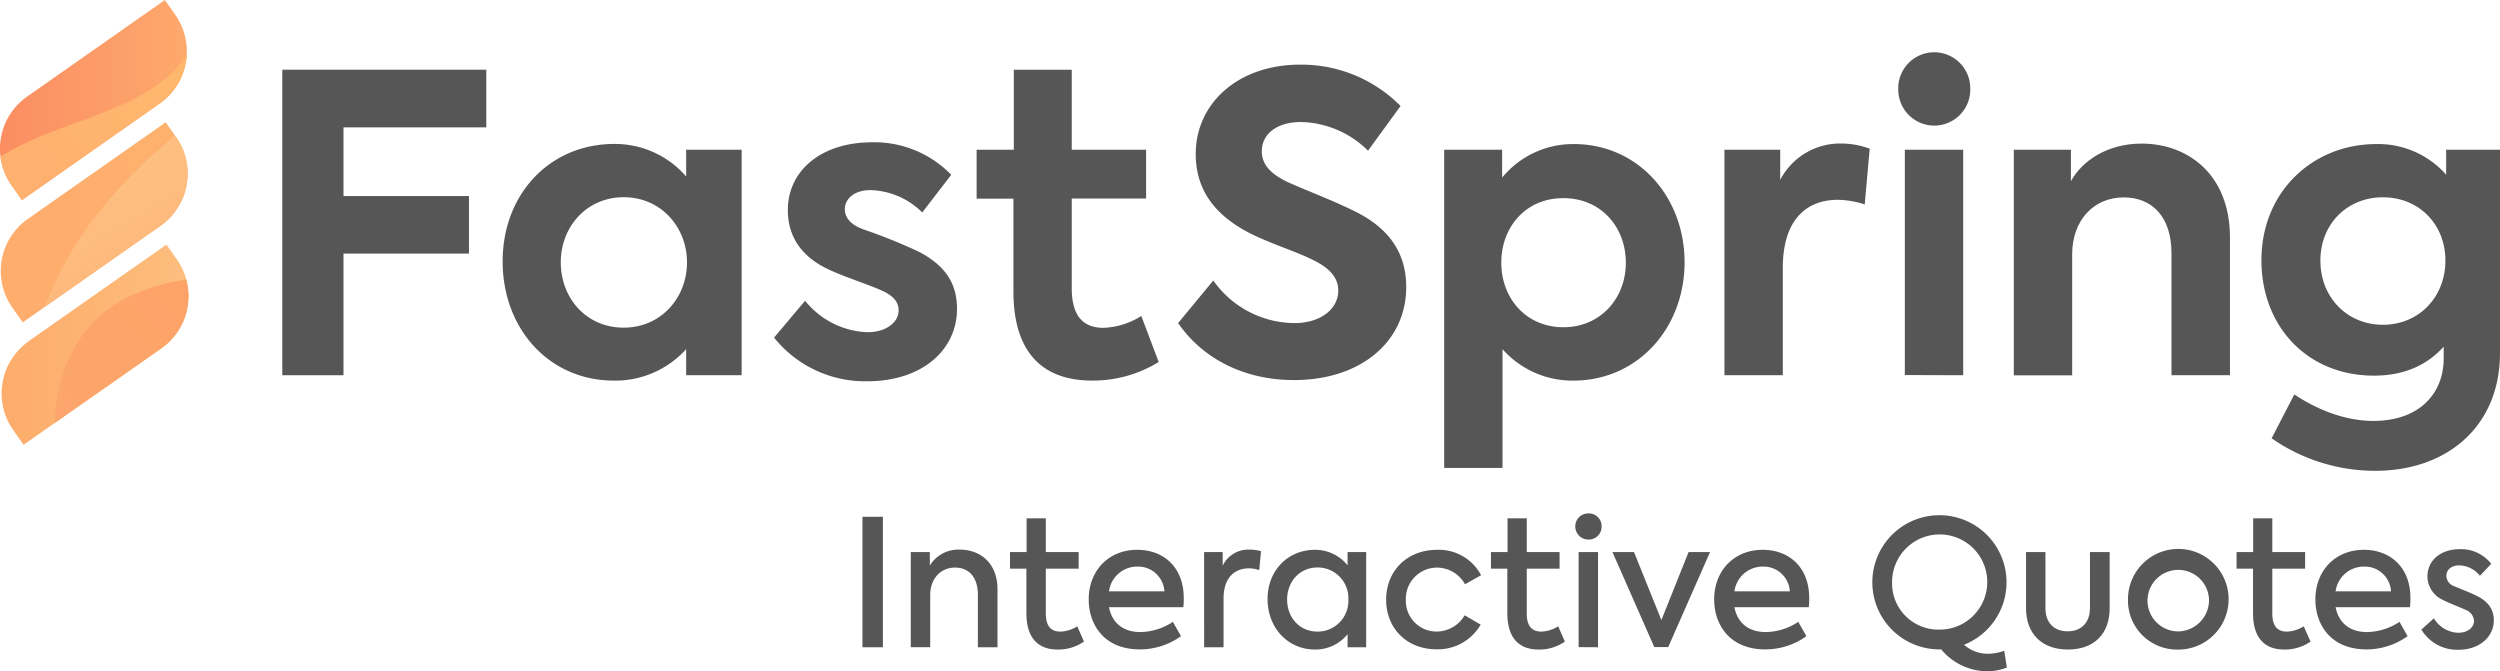 <svg xmlns="http://www.w3.org/2000/svg" xmlns:xlink="http://www.w3.org/1999/xlink" viewBox="0 0 538 144.46"><defs><style>.cls-1{fill:#565656;}.cls-2{fill:url(#linear-gradient);}.cls-3{fill:url(#linear-gradient-2);}.cls-4{fill:url(#linear-gradient-3);}.cls-5{fill:url(#linear-gradient-4);}.cls-6{fill:url(#linear-gradient-5);}.cls-7{fill:url(#linear-gradient-6);}</style><linearGradient id="linear-gradient" y1="21.53" x2="40.21" y2="21.53" gradientTransform="translate(16 -7.64) rotate(35.03)" gradientUnits="userSpaceOnUse"><stop offset="0" stop-color="#fb8d63"/><stop offset="1" stop-color="#fda96c"/></linearGradient><linearGradient id="linear-gradient-2" x1="0.16" y1="47.85" x2="40.38" y2="47.85" gradientTransform="translate(31.14 -2.97) rotate(35.03)" gradientUnits="userSpaceOnUse"><stop offset="0" stop-color="#fead6d"/><stop offset="0.37" stop-color="#fead6d"/><stop offset="1" stop-color="#feb26d"/></linearGradient><linearGradient id="linear-gradient-3" x1="0.33" y1="74.17" x2="40.54" y2="74.17" gradientTransform="translate(46.27 1.71) rotate(35.03)" gradientUnits="userSpaceOnUse"><stop offset="0.04" stop-color="#fdac6b"/><stop offset="0.95" stop-color="#fdbd7c"/></linearGradient><linearGradient id="linear-gradient-4" x1="28.16" y1="55.36" x2="19.12" y2="39.71" gradientUnits="userSpaceOnUse"><stop offset="0.15" stop-color="#feba7d"/><stop offset="0.76" stop-color="#febe7f"/></linearGradient><linearGradient id="linear-gradient-5" x1="8.88" y1="34.05" x2="35.81" y2="15.98" gradientUnits="userSpaceOnUse"><stop offset="0" stop-color="#feb16e"/><stop offset="1" stop-color="#ffb76e"/></linearGradient><linearGradient id="linear-gradient-6" x1="10.26" y1="89.4" x2="39.8" y2="59.86" gradientUnits="userSpaceOnUse"><stop offset="0.04" stop-color="#fca56c"/><stop offset="0.95" stop-color="#fea368"/></linearGradient></defs><g id="Layer_2" data-name="Layer 2"><g id="Expanded"><path class="cls-1" d="M190,111.21v28.08H185.6V111.21Z"/><path class="cls-1" d="M196,118.81h4.1v2.89a7.19,7.19,0,0,1,6.5-3.42c4.18,0,8.06,2.73,8.06,8.55v12.46h-4.22V128c0-3.84-2-5.86-4.9-5.86-3.16,0-5.36,2.44-5.36,5.93v11.21H196Z"/><path class="cls-1" d="M233.27,138.07a9.68,9.68,0,0,1-5.66,1.71c-4.52,0-6.73-2.85-6.73-7.82v-9.58h-3.53v-3.57h3.57v-7.26h4.14v7.26h7.07v3.57h-7.07V132c0,2.47.88,3.92,3.16,3.92a7.19,7.19,0,0,0,3.61-1.14Z"/><path class="cls-1" d="M254.65,130.67h-16c.57,2.92,2.58,5.35,6.8,5.35a13,13,0,0,0,6.95-2.2l1.75,3.08a15.16,15.16,0,0,1-8.86,2.85c-7.71,0-11-5.36-11-10.76,0-6.08,4.18-10.67,10.45-10.67,5.74,0,10,3.83,10,10.33A13.6,13.6,0,0,1,254.65,130.67Zm-16-3.42h11.93a5.67,5.67,0,0,0-5.82-5.32A6.12,6.12,0,0,0,238.66,127.25Z"/><path class="cls-1" d="M259.12,118.81h4v2.93a6.11,6.11,0,0,1,5.82-3.46,8.54,8.54,0,0,1,2.43.34l-.38,4.07a6.67,6.67,0,0,0-2.24-.38c-3,0-5.44,1.93-5.44,6.49v10.49h-4.18Z"/><path class="cls-1" d="M294,118.81v20.48h-4v-2.81a8.91,8.91,0,0,1-7,3.3c-5.92,0-10.22-4.74-10.22-10.86s4.33-10.6,10.22-10.6a8.91,8.91,0,0,1,7,3.34v-2.85ZM290.17,129a6.61,6.61,0,0,0-6.61-6.88c-4,0-6.57,3.16-6.57,6.92s2.58,6.88,6.57,6.88A6.62,6.62,0,0,0,290.17,129Z"/><path class="cls-1" d="M298.3,129.07c0-6.27,4.53-10.75,11-10.75a10.26,10.26,0,0,1,9.43,5.47l-3.46,1.94a6.93,6.93,0,0,0-5.93-3.58,6.71,6.71,0,0,0-6.8,6.92,6.6,6.6,0,0,0,6.65,6.84,7,7,0,0,0,6-3.5l3.45,2a10.61,10.61,0,0,1-9.46,5.32C302.79,139.75,298.3,135.26,298.3,129.07Z"/><path class="cls-1" d="M336.76,138.07a9.64,9.64,0,0,1-5.66,1.71c-4.52,0-6.72-2.85-6.72-7.82v-9.58h-3.53v-3.57h3.57v-7.26h4.14v7.26h7.06v3.57h-7.06V132c0,2.47.87,3.92,3.15,3.92a7.16,7.16,0,0,0,3.61-1.14Z"/><path class="cls-1" d="M339,113.26a2.77,2.77,0,0,1,2.89-2.77,2.71,2.71,0,0,1,2.77,2.77,2.75,2.75,0,0,1-2.77,2.85A2.81,2.81,0,0,1,339,113.26Zm.72,26V118.81h4.18v20.48Z"/><path class="cls-1" d="M368,118.81l-9,20.44h-3l-9-20.44h4.64l5.89,14.63,5.85-14.63Z"/><path class="cls-1" d="M389.24,130.67h-16c.57,2.92,2.58,5.35,6.8,5.35a13,13,0,0,0,6.95-2.2l1.75,3.08a15.15,15.15,0,0,1-8.85,2.85c-7.71,0-11-5.36-11-10.76,0-6.08,4.18-10.67,10.45-10.67,5.73,0,10,3.83,10,10.33A13.43,13.43,0,0,1,389.24,130.67Zm-16-3.42h11.93a5.66,5.66,0,0,0-5.81-5.32A6.13,6.13,0,0,0,373.25,127.25Z"/><path class="cls-1" d="M431.88,143.66a11.94,11.94,0,0,1-4.37.8,13,13,0,0,1-9.76-4.71h-.57a14.44,14.44,0,1,1,5.47-1,7.72,7.72,0,0,0,5.16,1.94,10.75,10.75,0,0,0,3.5-.65Zm-14.7-8.17a10.24,10.24,0,1,0-10-10.18A9.94,9.94,0,0,0,417.18,135.49Z"/><path class="cls-1" d="M436,130.89V118.81h4.18v12.05c0,3.07,1.75,5,4.79,5s4.79-2,4.79-5V118.81H454v12.08c0,5.59-3.42,8.89-9,8.89S436,136.4,436,130.89Z"/><path class="cls-1" d="M457.94,129a10.83,10.83,0,1,1,10.83,10.79A10.57,10.57,0,0,1,457.94,129Zm17.44,0a6.62,6.62,0,1,0-6.61,6.88A6.75,6.75,0,0,0,475.38,129Z"/><path class="cls-1" d="M497.23,138.07a9.66,9.66,0,0,1-5.66,1.71c-4.52,0-6.72-2.85-6.72-7.82v-9.58h-3.54v-3.57h3.57v-7.26H489v7.26h7.06v3.57H489V132c0,2.47.87,3.92,3.15,3.92a7.16,7.16,0,0,0,3.61-1.14Z"/><path class="cls-1" d="M518.62,130.67h-16c.57,2.92,2.58,5.35,6.8,5.35a13,13,0,0,0,6.95-2.2l1.75,3.08a15.15,15.15,0,0,1-8.85,2.85c-7.72,0-11-5.36-11-10.76,0-6.08,4.18-10.67,10.45-10.67,5.73,0,10,3.83,10,10.33A15.1,15.1,0,0,1,518.62,130.67Zm-16-3.42h11.93a5.66,5.66,0,0,0-5.81-5.32A6.13,6.13,0,0,0,502.62,127.25Z"/><path class="cls-1" d="M521.08,135.49l2.69-2.43a6.36,6.36,0,0,0,5.25,3.11c2.05,0,3.38-1.17,3.38-2.54a2.64,2.64,0,0,0-1.75-2.36c-1.21-.6-3.8-1.52-5-2.2a5.59,5.59,0,0,1-3.27-5c0-3.35,2.7-5.89,7-5.89a8.24,8.24,0,0,1,6.73,3.15l-2.43,2.58a5.83,5.83,0,0,0-4.49-2.24c-1.78,0-2.73,1.07-2.73,2.24a2.44,2.44,0,0,0,1.71,2.25c1.36.6,3.38,1.33,5,2.16,2.21,1.14,3.5,2.74,3.5,5.17,0,3.49-3,6.34-7.64,6.34A9,9,0,0,1,521.08,135.49Z"/><path class="cls-1" d="M60.75,15h43.9V27.41H73.92V42.19h27V54.57h-27V80.75H60.75Z"/><path class="cls-1" d="M159.6,32.22V80.75H147.66V75.14a20.55,20.55,0,0,1-15.49,6.77c-14.07,0-24-11.22-24-25.65,0-14.6,10.24-25.28,24-25.28a20.25,20.25,0,0,1,15.49,7V32.22ZM147.84,56.44c0-7.57-5.61-14-13.62-14s-13.54,6.41-13.54,14c0,7.75,5.52,14.07,13.54,14.07S147.84,64.1,147.84,56.44Z"/><path class="cls-1" d="M166.58,72.65l6.68-7.93a18,18,0,0,0,13.44,6.77c3.83,0,6.68-2,6.68-4.72,0-1.78-1.16-3.11-3.47-4.18-2.67-1.25-9.08-3.3-12-4.81-5.52-2.67-8.37-7-8.37-12.56,0-8.46,7.12-14.6,18.16-14.6a23,23,0,0,1,17,7l-6.23,8.1a16.46,16.46,0,0,0-11.13-4.81c-3.48,0-5.53,1.87-5.53,4.1,0,1.69,1.07,3.38,4.28,4.45a118.13,118.13,0,0,1,11.66,4.72c5.44,2.85,8.2,6.59,8.2,12.29,0,8.81-7.48,15.58-19.33,15.58A25.07,25.07,0,0,1,166.58,72.65Z"/><path class="cls-1" d="M249.35,77.9a26.94,26.94,0,0,1-14.34,4c-11.13,0-16.92-6.59-16.92-19.15v-20h-7.92V32.22h8V15h12.47V32.22h16V42.73h-16V62c0,5.61,2.13,8.55,6.85,8.55A16.48,16.48,0,0,0,245.61,68Z"/><path class="cls-1" d="M253.53,69.53l7.57-9.17a21.55,21.55,0,0,0,17.45,9.17c5.53,0,9.44-2.94,9.44-7,0-3.3-2.58-5.26-6-6.86-4.19-2-9.62-3.56-14.25-6.14-5.79-3.3-10.42-8.2-10.42-16.39,0-10.86,9.08-19.23,22.44-19.23a30,30,0,0,1,21.64,8.9l-7,9.62A21.08,21.08,0,0,0,280,26.26c-5.25,0-8.46,2.58-8.46,6.32,0,3.29,2.67,5.16,5.34,6.5,3.48,1.6,10.06,4.09,14.52,6.32,6.41,3.12,11.22,8,11.22,16.39,0,11.66-9.71,20-24.13,20C268.4,81.82,259.14,77.64,253.53,69.53Z"/><path class="cls-1" d="M362.52,56.44c0,14.07-10,25.47-23.95,25.47a20.13,20.13,0,0,1-15.23-6.77V100.7H310.79V32.22h12.47v6A19.76,19.76,0,0,1,338.66,31C352.55,31,362.52,42.37,362.52,56.44Zm-12.64.09c0-7.66-5.34-13.89-13.45-13.89s-13.35,6.23-13.35,13.89,5.34,13.89,13.35,13.89S349.88,64.19,349.88,56.53Z"/><path class="cls-1" d="M371.1,32.22h12v6.5a14.53,14.53,0,0,1,13.36-7.83A17.71,17.71,0,0,1,402.36,32l-1.07,12a19.07,19.07,0,0,0-5.79-1c-6.59,0-11.84,4.09-11.84,14.69V80.75H371.1Z"/><path class="cls-1" d="M408.5,19A7.75,7.75,0,0,1,424,19a7.75,7.75,0,1,1-15.49,0Zm1.42,61.71V32.22h12.56V80.75Z"/><path class="cls-1" d="M433.37,32.22h12.29V39c2.49-4.54,8-8.1,15.23-8.1,9.79,0,19,6.5,19,20.21V80.75H467.3V54.48c0-7.83-4.19-12-10.24-12-6.59,0-11.13,5-11.13,12.29v26H433.37Z"/><path class="cls-1" d="M538,32.22V75.94c0,15.76-11.31,25.38-26.89,25.38a39,39,0,0,1-22.26-7l4.89-9.44c4.37,2.94,10.51,5.7,17,5.7,9.89,0,15.14-5.88,15.14-13.45V74.61c-3.38,3.74-8.19,6.23-15,6.23-14.34,0-24.22-10.59-24.22-24.84,0-14.7,11-25,24.75-25a19.53,19.53,0,0,1,15,6.59V32.22ZM526.25,56.09c0-7.84-5.7-13.63-13.45-13.63s-13.45,5.79-13.45,13.63,5.7,13.8,13.45,13.8S526.25,63.92,526.25,56.09Z"/><path class="cls-2" d="M8.85,12.73H45.06a0,0,0,0,1,0,0v3.9a13.7,13.7,0,0,1-13.7,13.7H-4.85a0,0,0,0,1,0,0v-3.9a13.7,13.7,0,0,1,13.7-13.7Z" transform="translate(-8.72 15.44) rotate(-35.03)"/><path class="cls-3" d="M9,39.05H45.23a0,0,0,0,1,0,0v3.9a13.7,13.7,0,0,1-13.7,13.7H-4.69a0,0,0,0,1,0,0v-3.9A13.7,13.7,0,0,1,9,39.05Z" transform="translate(-23.79 20.3) rotate(-35.03)"/><path class="cls-4" d="M9.18,65.37H45.39a0,0,0,0,1,0,0v3.9A13.7,13.7,0,0,1,31.69,83H-4.52a0,0,0,0,1,0,0v-3.9a13.7,13.7,0,0,1,13.7-13.7Z" transform="translate(-38.87 25.16) rotate(-35.03)"/><path class="cls-5" d="M20.55,46.53A76.3,76.3,0,0,0,9.61,66.07L34.54,48.59a13.69,13.69,0,0,0,3.35-19.08l-.32-.46C31.49,34.5,25.55,40.08,20.55,46.53Z"/><path class="cls-6" d="M33.66,18.39C25.3,24.18,15,26.3,5.78,30.64A59.52,59.52,0,0,0,.11,33.71a13.61,13.61,0,0,0,2.37,6.16l2.24,3.19L34.37,22.28a13.66,13.66,0,0,0,5.81-10.36A26,26,0,0,1,33.66,18.39Z"/><path class="cls-7" d="M40.07,60.13c-6.86,1.17-13.62,3.41-18.73,8C15,73.81,12.07,82.42,11.81,91h0l22.89-16A13.71,13.71,0,0,0,40.07,60.13Z"/></g></g></svg>